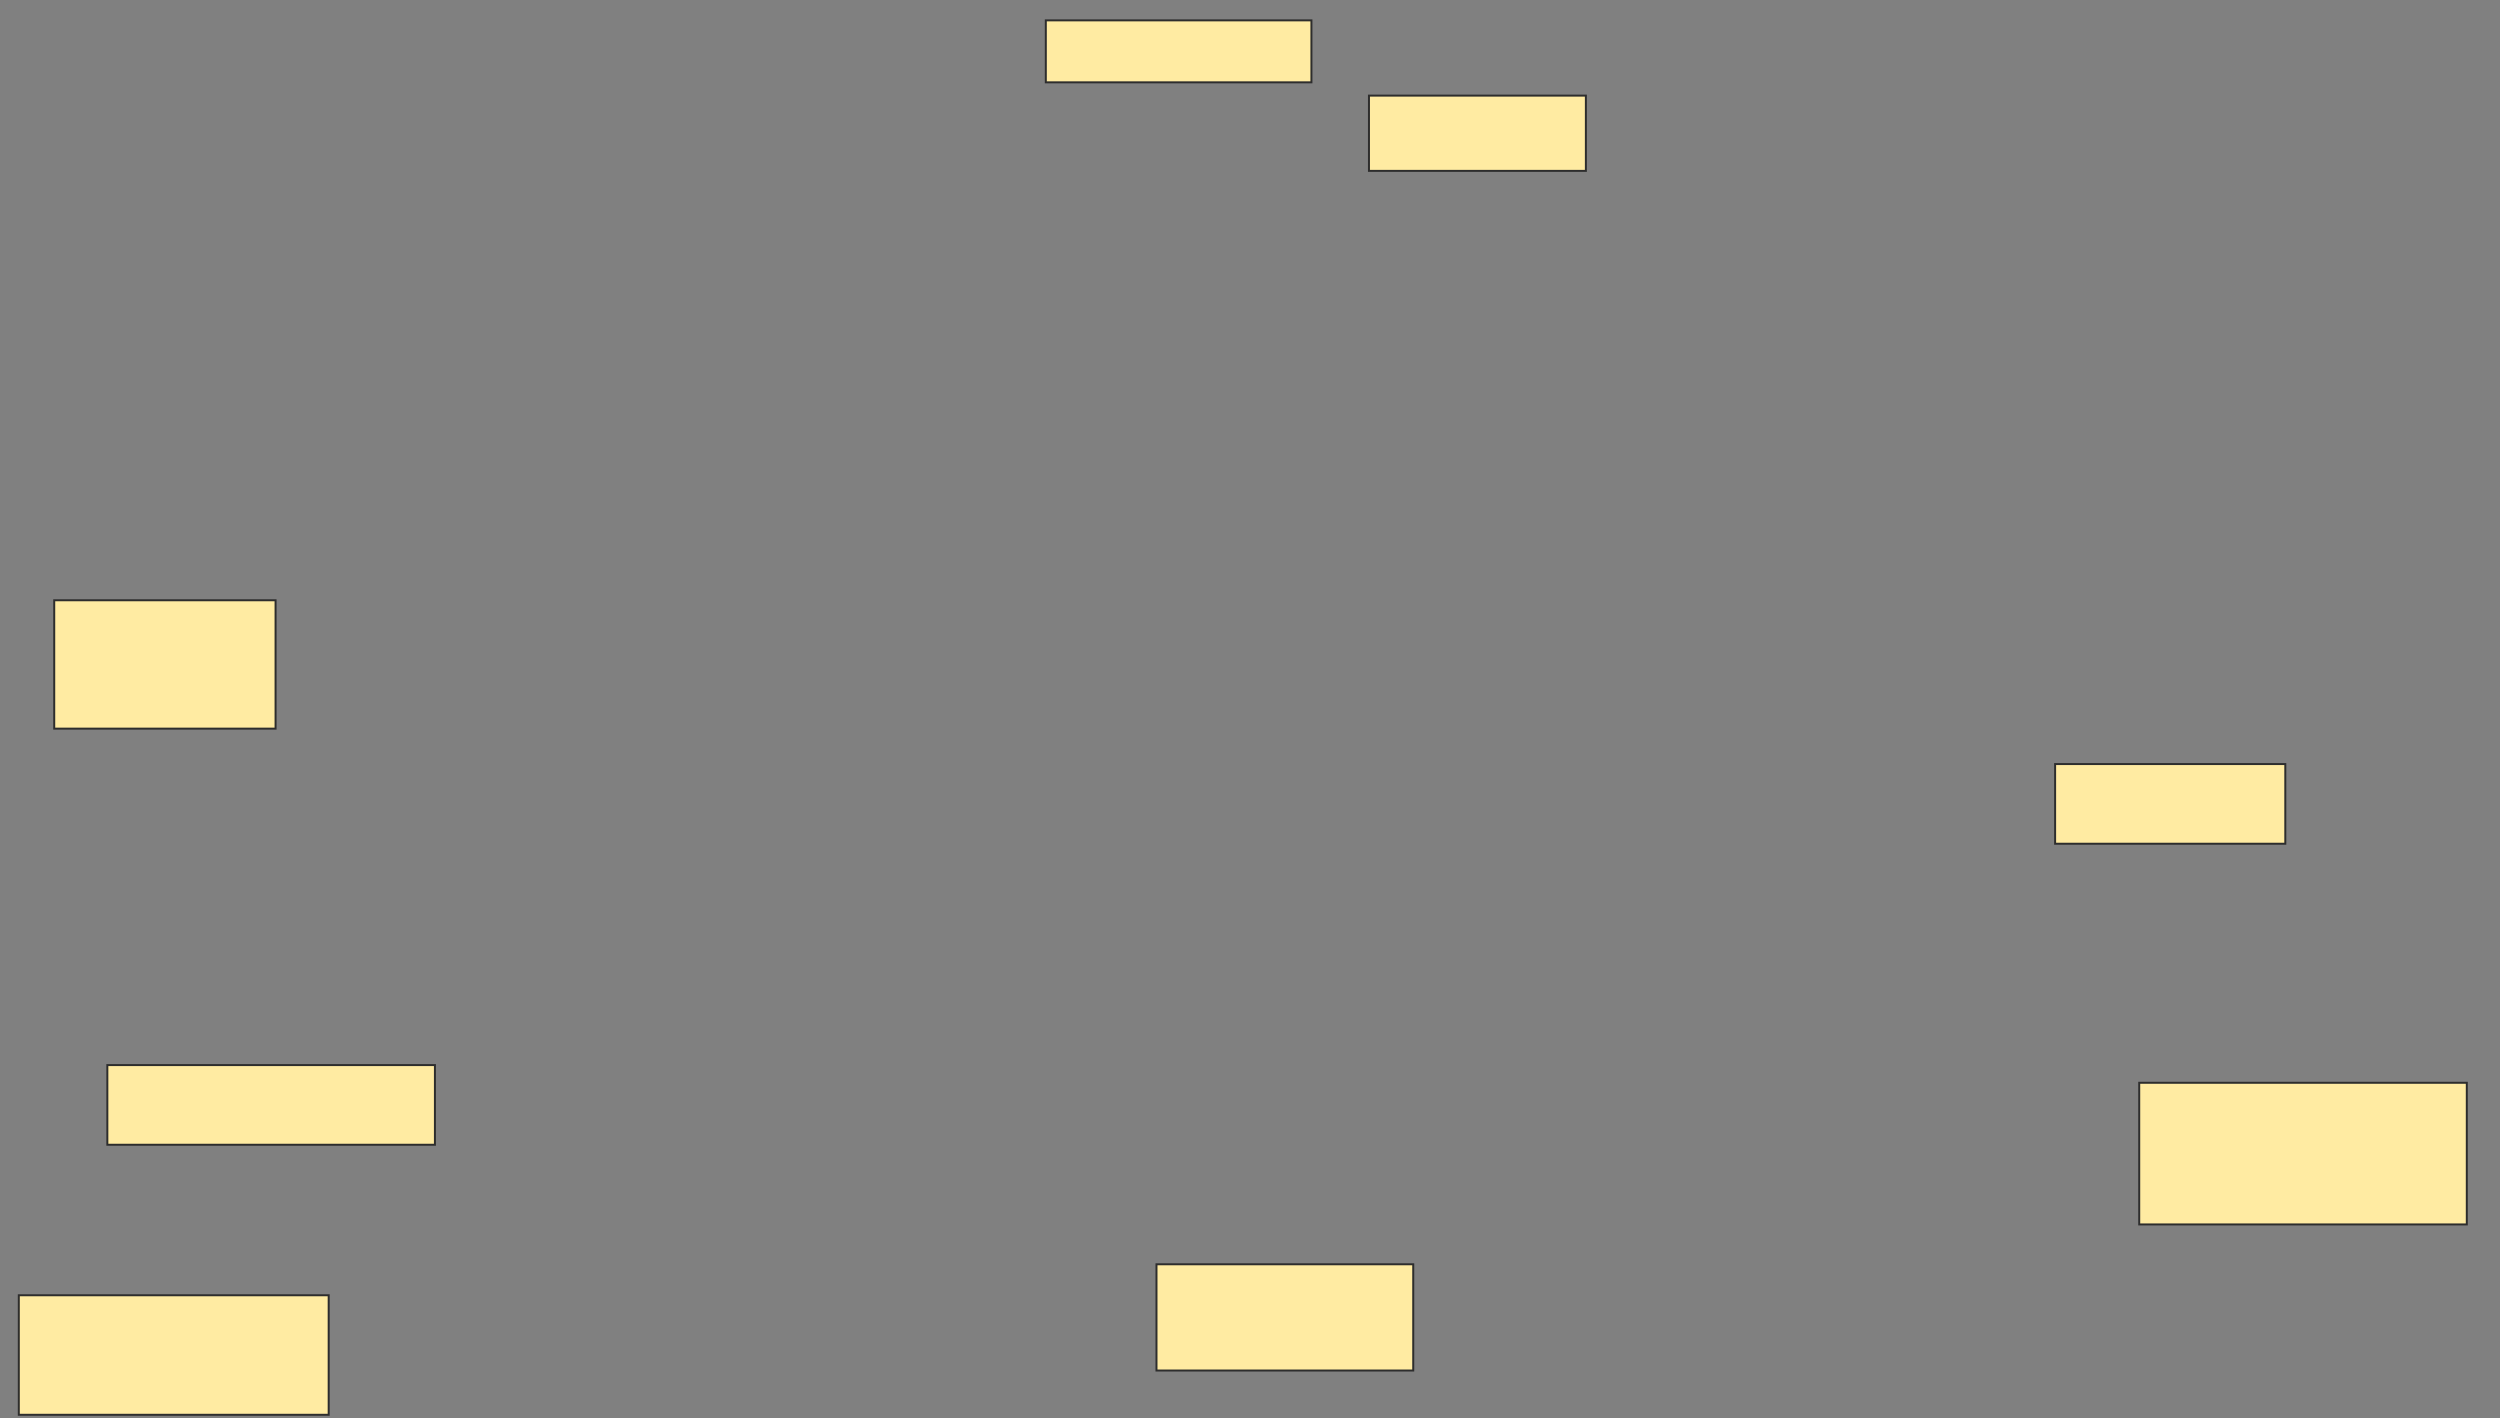 <svg xmlns="http://www.w3.org/2000/svg" width="1255" height="712">
 <rect width="100%" height="100%" fill="#808080" stroke="none"/>
 <!-- Created with Image Occlusion Enhanced -->
 <g>
  <title>Labels</title>
 </g>
 <g>
  <title>Masks</title>
  <rect id="754b39bd1bad4f9dbde959b72c11201c-ao-1" height="53.333" width="128.889" y="634.667" x="580.556" stroke="#2D2D2D" fill="#FFEBA2"/>
  <rect id="754b39bd1bad4f9dbde959b72c11201c-ao-2" height="64.444" width="111.111" y="301.333" x="27.222" stroke="#2D2D2D" fill="#FFEBA2"/>
  <rect id="754b39bd1bad4f9dbde959b72c11201c-ao-3" height="40" width="164.444" y="534.667" x="53.889" stroke="#2D2D2D" fill="#FFEBA2"/>
  <rect id="754b39bd1bad4f9dbde959b72c11201c-ao-4" height="60" width="155.556" y="650.222" x="9.444" stroke="#2D2D2D" fill="#FFEBA2"/>
  <rect id="754b39bd1bad4f9dbde959b72c11201c-ao-5" height="71.111" width="164.444" y="543.556" x="1073.889" stroke="#2D2D2D" fill="#FFEBA2"/>
  <rect id="754b39bd1bad4f9dbde959b72c11201c-ao-6" height="40" width="115.556" y="383.556" x="1031.667" stroke="#2D2D2D" fill="#FFEBA2"/>
  
  <rect id="754b39bd1bad4f9dbde959b72c11201c-ao-8" height="31.111" width="133.333" y="10.222" x="525" stroke="#2D2D2D" fill="#FFEBA2"/>
  <rect id="754b39bd1bad4f9dbde959b72c11201c-ao-9" height="37.778" width="108.889" y="48" x="687.222" stroke="#2D2D2D" fill="#FFEBA2"/>
 </g>
</svg>